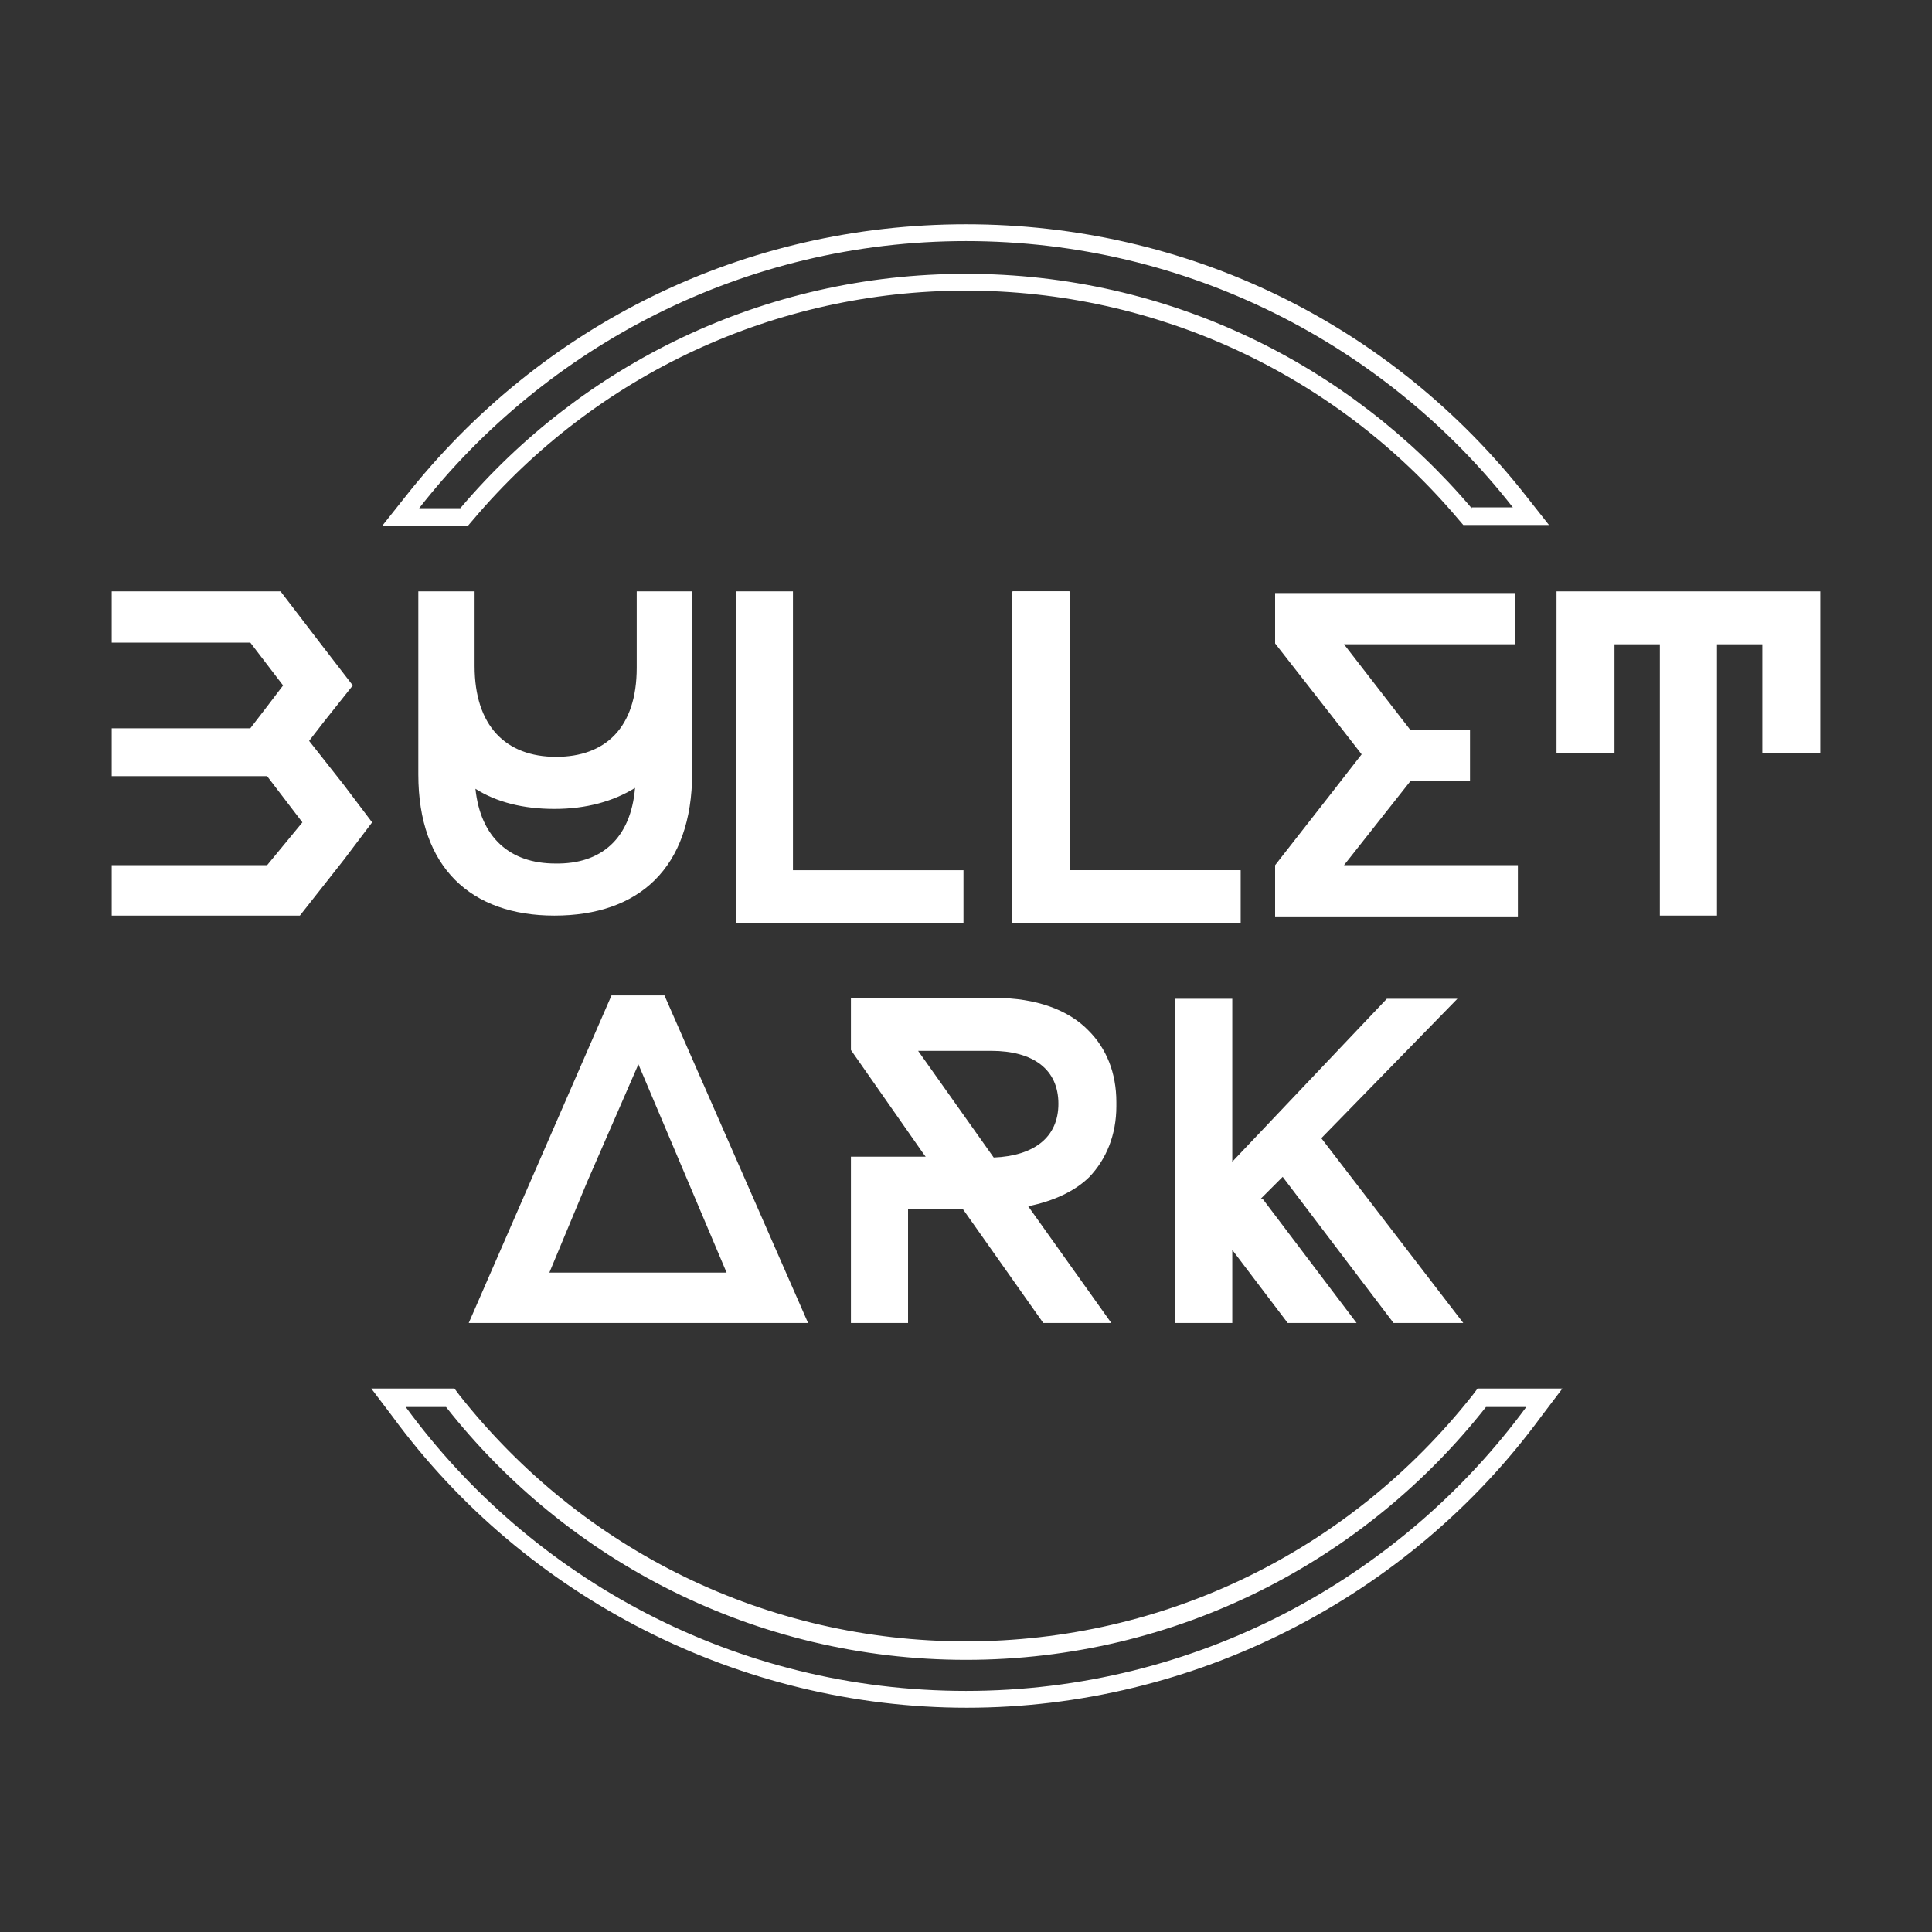 <?xml version="1.0" encoding="utf-8"?>
<!-- Generator: Adobe Illustrator 21.1.0, SVG Export Plug-In . SVG Version: 6.00 Build 0)  -->
<svg version="1.1" id="Capa_1" xmlns="http://www.w3.org/2000/svg" xmlns:xlink="http://www.w3.org/1999/xlink" x="0px" y="0px"
	 viewBox="0 0 230 230" style="enable-background:new 0 0 230 230;" xml:space="preserve">
<rect x="0" y="0" width="230" height="230" fill="#333333" stroke="none"/>
<style type="text/css">
	.st0{fill:#FFFFFF;}
	.st1{fill:none;}
</style>
<g>
	<path class="st0" d="M181.8,59.2c-16.2-20.7-40.5-32.5-66.8-32.5S64.5,38.5,48.2,59.2l-2.7,3.4h10.2l0.6-0.7
		C71,44.5,92.4,34.6,115,34.6c22.6,0,44,9.9,58.6,27.2l0.6,0.7h10.2L181.8,59.2z M175.2,60.5c-14.5-17.1-36.1-27.9-60.2-27.9
		S69.3,43.4,54.8,60.5h-4.9C65,41.2,88.6,28.7,115,28.7c26.4,0,50,12.4,65.1,31.7H175.2z"/>
	<path class="st0" d="M127.3,91.9v11.7h20.3v6.3h-27.1V70.4h6.8v9.9V91.9z"/>
	<g>
		<path class="st0" d="M82.4,70.4v8.8V92c0,11.4-6.4,17-16.4,17c-9.9,0-16.2-5.7-16.2-16.8V79.5v-9.1h6.7v8.9
			c0,7.1,3.7,10.8,9.7,10.8c5.9,0,9.6-3.5,9.6-10.6v-9.1H82.4z M75.6,93.8c-2.6,1.6-5.8,2.5-9.6,2.5c-3.7,0-6.9-0.8-9.4-2.4
			c0.6,5.8,4.1,8.9,9.5,8.9C71.6,102.9,75.1,99.8,75.6,93.8z"/>
	</g>
	<path class="st0" d="M127.4,91.9v11.7h20.3v6.3h-27.1V70.4h6.8v9.9V91.9z"/>
	<path class="st0" d="M94.4,91.9v11.7h20.3v6.3H87.6V70.4h6.8v9.9V91.9z"/>
	<g>
		<path class="st0" d="M180.7,103v6.1h-28.9V103l6.8-8.7l3.5-4.5l-3.5-4.5l-6.8-8.7v-6h28.6v6.1H160l7.9,10.2h7.1v6.1h-7.1L160,103
			H180.7z"/>
	</g>
	<g>
		<path class="st0" d="M216.7,70.4v6.3v13h-6.9v-13h-5.4V109h-6.8V76.7h-5.4v13h-6.9v-13v-6.3h6.9h17.6H216.7z"/>
	</g>
	<polygon class="st0" points="31.8,103 26.7,103 19.9,103 13.3,103 13.3,109 19.9,109 27.4,109 32,109 35.7,109 40.9,102.4 
		44.3,97.9 40.9,93.4 36.8,88.2 38.5,86 42,81.6 38.3,76.8 33.4,70.4 32,70.4 25.1,70.4 19.9,70.4 13.3,70.4 13.3,76.5 29.8,76.5 
		33.7,81.6 31.8,84.1 29.8,86.7 25.7,86.7 19.9,86.7 13.3,86.7 13.3,92.4 26.8,92.4 31.8,92.4 36,97.9 	"/>
	<path class="st0" d="M175.9,165.3l-0.6,0.8c-14.7,18.6-36.7,29.3-60.3,29.3c-23.6,0-45.6-10.7-60.3-29.3l-0.6-0.8h-9.9l2.5,3.3
		c15.9,21.7,41.5,34.7,68.4,34.7s52.5-13,68.4-34.7l2.5-3.3H175.9z M115,201.3c-27.4,0-51.7-13.3-66.7-33.8h4.8
		c14.4,18.3,36.8,30.1,61.9,30.1c25.1,0,47.5-11.8,61.9-30.1h4.8C166.7,187.9,142.4,201.3,115,201.3z"/>
	<g>
		<path class="st0" d="M96.2,157.5h-5.7H89h-5h-6.9H62.8h-1.3h-5.7l17-39h6.3L96.2,157.5z M69.9,140.7l-4.5,10.8h9.2h6.9h5
			l-10.5-24.8l-2.7,6.2L69.9,140.7z"/>
		<path class="st0" d="M132.9,131.2c0,0,0,0.1,0,0.2c0,0.1,0,0.1,0,0.2v0.1c0,3.4-1.2,6.3-3.2,8.4c-1.7,1.7-4.3,2.9-7.3,3.5
			l9.9,13.9h-8.1l-9.6-13.6h-6.5v13.6h-6.8v-13.6v-3.4v-2.8h8.9l-0.3-0.4l-8.6-12.3v-2.8v-3.4h17.2c4.8,0,8.7,1.4,11.1,3.9
			C131.7,124.8,132.9,127.7,132.9,131.2L132.9,131.2z M126,131.4c0-4.1-3-6.3-8-6.3h-8.7l9,12.7C123.1,137.6,126,135.4,126,131.4z"
			/>
		<polygon class="st1" points="146.7,125.3 146.7,133.7 146.7,138.3 165.1,118.9 146.7,118.9 		"/>
		<polygon class="st0" points="146.7,138.3 146.7,133.7 146.7,125.3 146.7,118.9 144.8,118.9 139.9,118.9 139.9,157.5 146.7,157.5 
			146.7,148.8 153.3,157.5 161.5,157.5 150.3,142.7 150.1,142.7 152.7,140.1 165.9,157.5 174.2,157.5 157.3,135.5 173.5,118.9 
			165.1,118.9 		"/>
	</g>
</g>
</svg>
